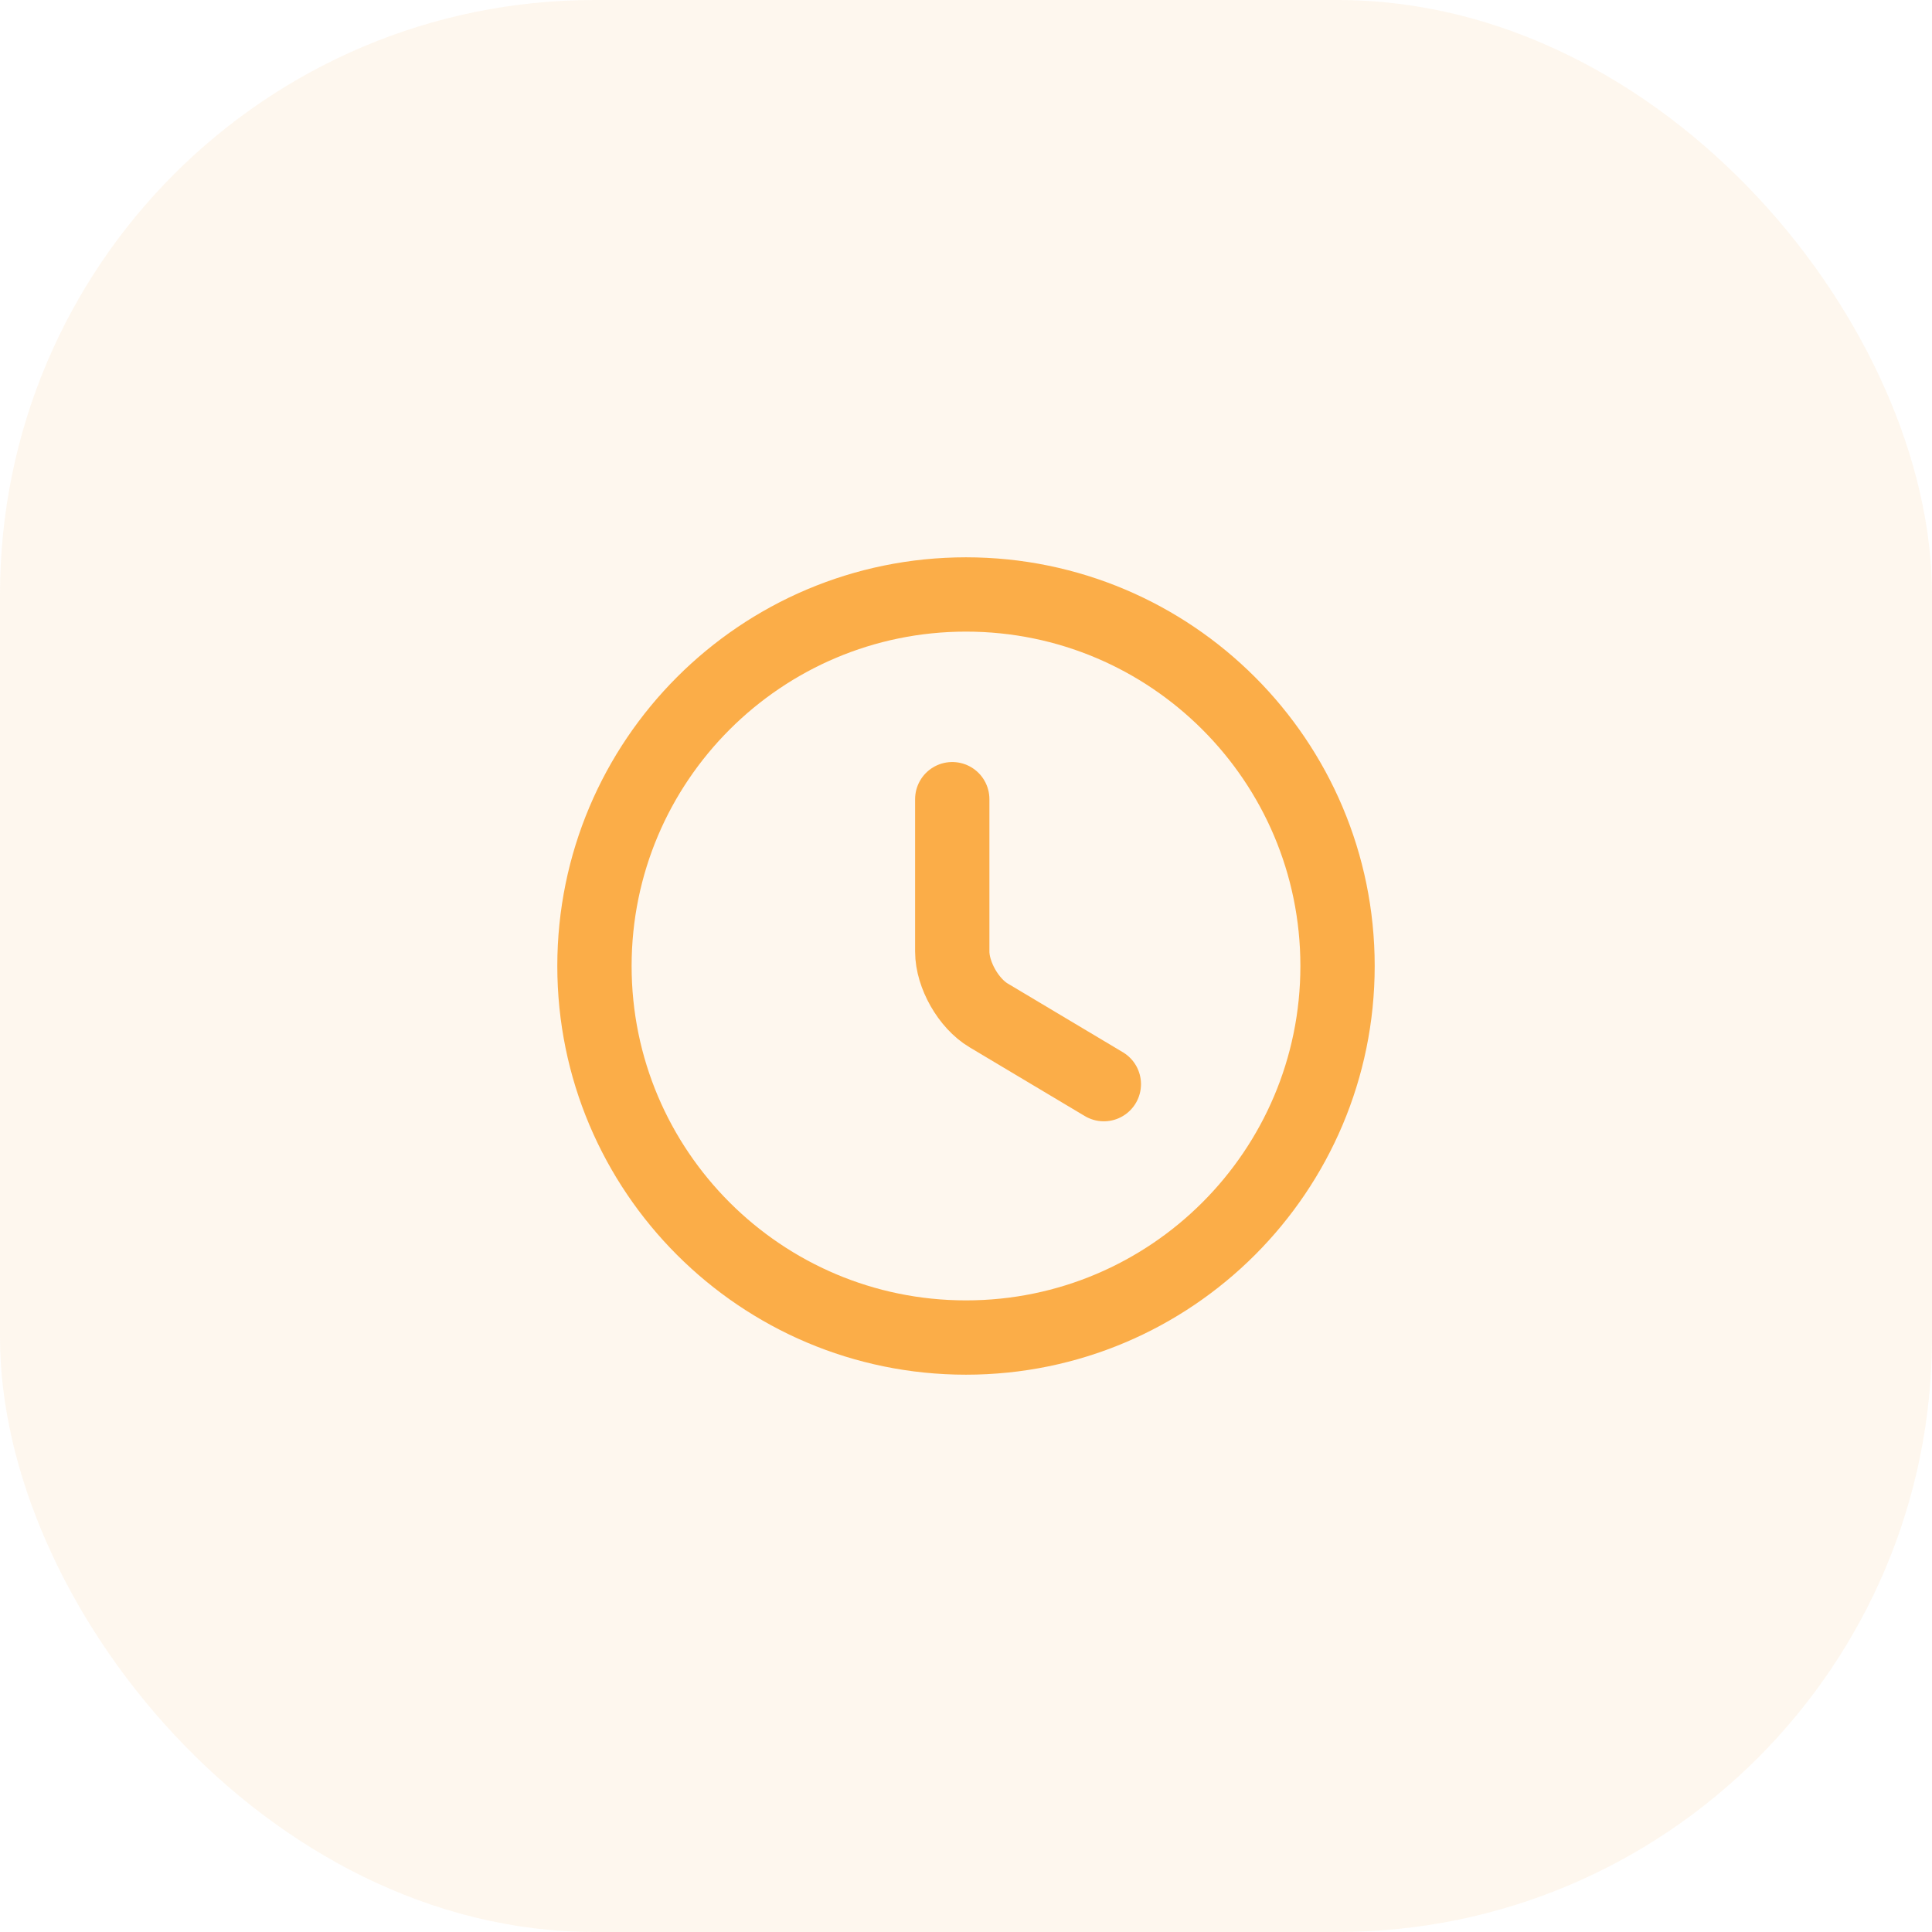 <svg width="52" height="52" viewBox="0 0 52 52" fill="none" xmlns="http://www.w3.org/2000/svg">
<rect y="0" width="52" height="52" rx="16" fill="#FBAD48" fill-opacity="0.09"/>
<path d="M36 26C36 31.52 31.52 36 26 36C20.48 36 16 31.52 16 26C16 20.48 20.48 16 26 16C31.52 16 36 20.48 36 26Z" stroke="#FBAD48" stroke-width="2" stroke-linecap="round" stroke-linejoin="round"/>
<path d="M29.71 29.18L26.61 27.33C26.07 27.01 25.63 26.24 25.63 25.61V21.51" stroke="#FBAD48" stroke-width="2" stroke-linecap="round" stroke-linejoin="round"/>
</svg>
